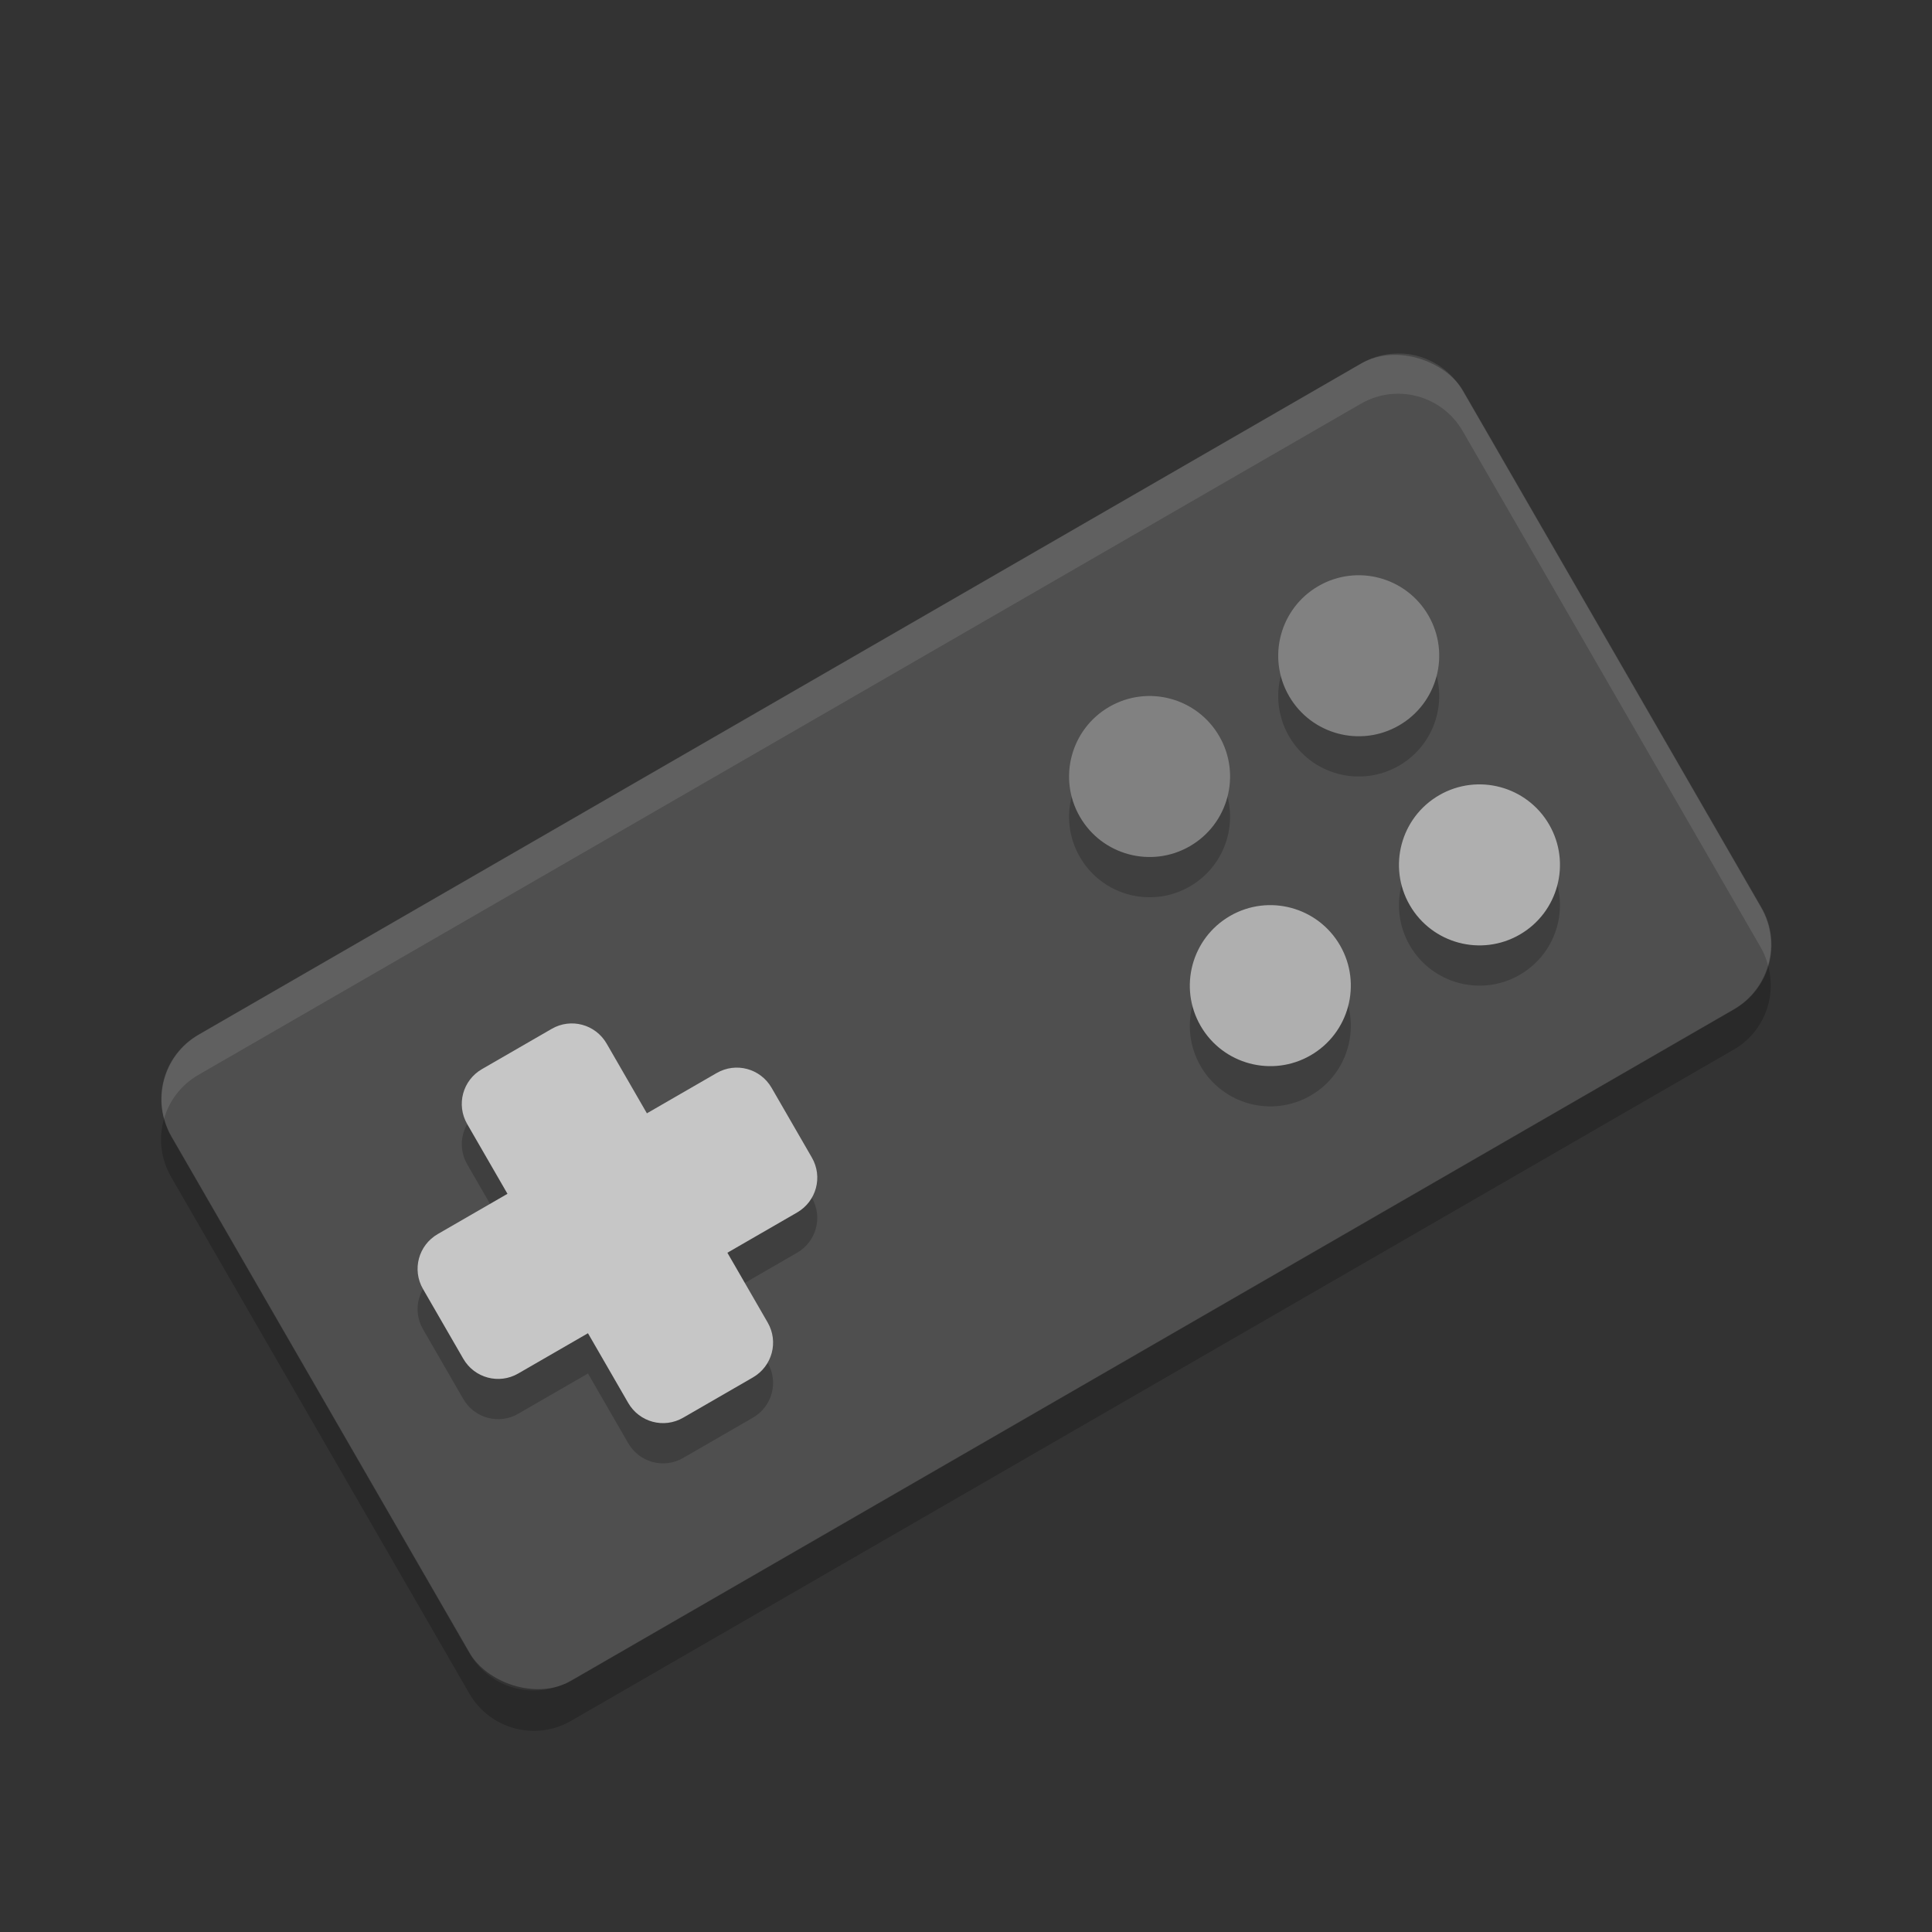 <svg xmlns="http://www.w3.org/2000/svg" width="24" height="24" version="1">
 <rect width="100%" height="100%" fill="#333333" stroke="none"/>
 <g transform="translate(1 1)">
  <rect fill="#4f4f4f" width="18.527" height="9.264" x="-5.58" y="11" rx=".926" ry=".926" transform="rotate(-30)"/>
  <path opacity=".2" d="m4.987 12.781c-0.24 0.139-0.322 0.443-0.183 0.683l0.5 0.866-0.866 0.5c-0.24 0.139-0.322 0.443-0.183 0.683l0.5 0.866c0.139 0.24 0.443 0.322 0.683 0.183l0.866-0.5 0.5 0.866c0.139 0.24 0.443 0.322 0.683 0.183l0.866-0.5c0.24-0.139 0.322-0.443 0.183-0.683l-0.5-0.866 0.866-0.5c0.24-0.139 0.322-0.443 0.183-0.683l-0.5-0.866c-0.139-0.24-0.443-0.322-0.683-0.183l-0.866 0.5-0.5-0.866c-0.139-0.24-0.443-0.322-0.683-0.183l-0.866 0.5z"/>
  <path fill="#c6c6c6" d="m4.987 12.281c-0.24 0.139-0.322 0.443-0.183 0.683l0.5 0.866-0.866 0.5c-0.24 0.139-0.322 0.443-0.183 0.683l0.5 0.866c0.139 0.24 0.443 0.322 0.683 0.183l0.866-0.5 0.5 0.866c0.139 0.24 0.443 0.322 0.683 0.183l0.866-0.5c0.24-0.139 0.322-0.443 0.183-0.683l-0.5-0.866 0.866-0.5c0.24-0.139 0.322-0.443 0.183-0.683l-0.5-0.866c-0.139-0.24-0.443-0.322-0.683-0.183l-0.866 0.5-0.5-0.866c-0.139-0.24-0.443-0.322-0.683-0.183l-0.866 0.5z"/>
  <g opacity=".2" transform="matrix(.5 0 0 .5 -1 0)">
   <g transform="matrix(.866 -.5 .5 .866 -8.785 15.606)">
    <circle cx="37" cy="21" r="2"/>
    <circle cx="31" cy="21" r="2"/>
   </g>
   <g transform="matrix(.866 -.5 .5 .866 -5.785 20.802)">
    <circle cx="37" cy="21" r="2"/>
    <circle cx="31" cy="21" r="2"/>
   </g>
  </g>
  <g transform="matrix(.5 0 0 .5 -1 -.5)">
   <g fill="#818181" transform="matrix(.866 -.5 .5 .866 -8.785 15.606)">
    <circle cx="37" cy="21" r="2"/>
    <circle cx="31" cy="21" r="2"/>
   </g>
   <g fill="#afafaf" transform="matrix(.866 -.5 .5 .866 -5.785 20.802)">
    <circle cx="37" cy="21" r="2"/>
    <circle cx="31" cy="21" r="2"/>
   </g>
  </g>
  <path fill="#fff" opacity=".1" d="m16.433 3.393c-0.177-0.012-0.361 0.027-0.528 0.123l-14.441 8.337c-0.374 0.216-0.537 0.65-0.427 1.047 0.064-0.223 0.21-0.422 0.427-0.547l14.44-8.337c0.444-0.257 1.009-0.105 1.266 0.339l3.705 6.418c0.041 0.07 0.068 0.144 0.088 0.218 0.067-0.233 0.043-0.491-0.088-0.719l-3.705-6.418c-0.161-0.278-0.441-0.441-0.738-0.462z"/>
  <path opacity=".2" d="m20.963 10.991c-0.064 0.223-0.21 0.422-0.427 0.547l-14.44 8.337c-0.444 0.257-1.009 0.106-1.266-0.339l-3.705-6.418c-0.041-0.07-0.067-0.144-0.088-0.218-0.067 0.233-0.043 0.491 0.088 0.719l3.705 6.418c0.257 0.445 0.822 0.596 1.266 0.339l14.44-8.337c0.374-0.216 0.537-0.649 0.427-1.047z"/>
 </g>
</svg>

